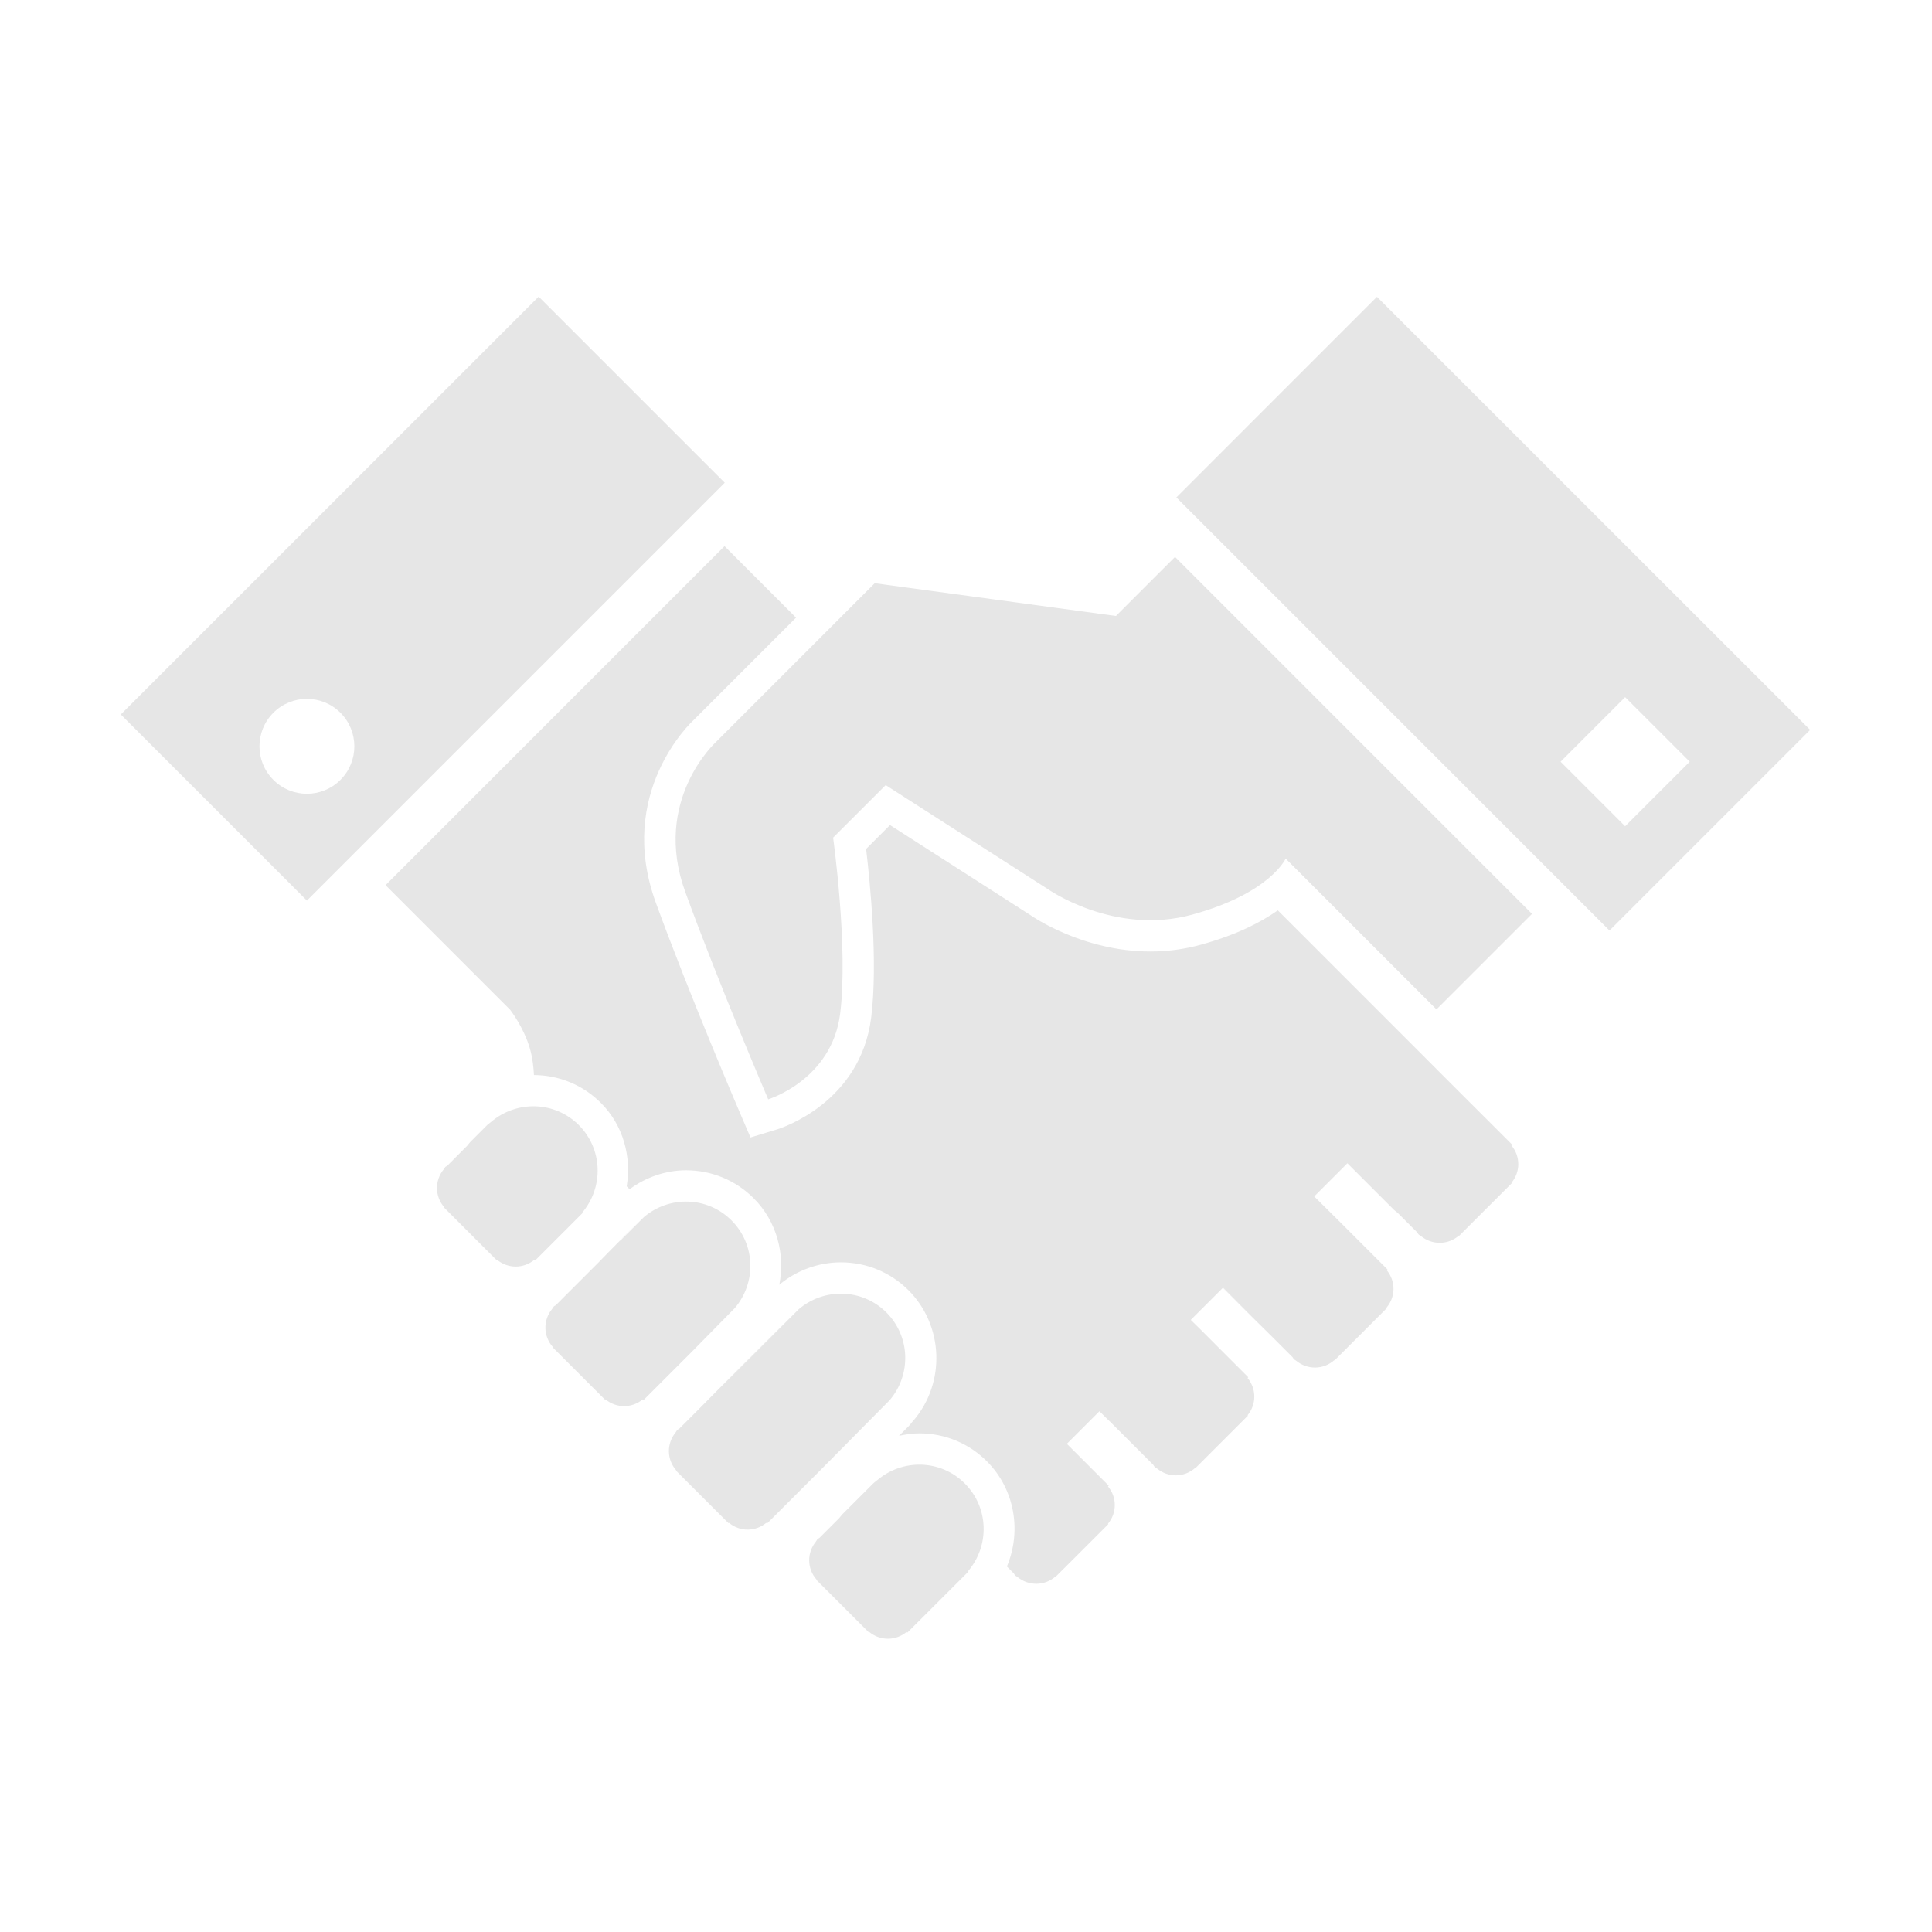 <?xml version="1.0" standalone="no"?><!DOCTYPE svg PUBLIC "-//W3C//DTD SVG 1.1//EN" "http://www.w3.org/Graphics/SVG/1.1/DTD/svg11.dtd"><svg class="icon" width="32px" height="32.00px" viewBox="0 0 1024 1024" version="1.1" xmlns="http://www.w3.org/2000/svg"><path fill="#e6e6e6" d="M578.414 482.326c3.21 1.091 6.7 2.088 10.407 2.944C585.114 484.414 581.624 483.416 578.414 482.326zM614.217 487.427c-3.147 0.164-6.201 0.164-9.161 0 1.557 0.086 3.054 0.297 4.643 0.297C611.162 487.724 612.689 487.513 614.217 487.427zM591.782 485.807c2.867 0.569 5.765 1.028 8.85 1.348C597.578 486.836 594.617 486.368 591.782 485.807zM618.174 487.179c4.518-0.444 9.066-1.138 13.772-2.423C627.24 486.041 622.66 486.735 618.174 487.179zM801.121 607.124l0.375-0.405-14.209-14.209-9.005-8.974-15.548-15.547-8.007-8.039-77.446-77.445c-9.13 6.403-22.06 13.071-40.942 18.251-8.632 2.36-17.574 3.56-26.641 3.56-35.925 0-62.847-18.781-63.346-19.154l-74.625-47.86-12.665 12.665c2.103 17.784 6.34 60.121 2.695 89.294-5.671 45.367-47.953 58.734-49.76 59.294l-14.224 4.331-5.842-13.679c-0.28-0.622-26.796-62.598-44.37-110.885-21.142-58.166 18.851-95.556 20.004-96.608l54.357-54.341-37.905-37.905L204.346 469.153l66.002 65.994c0 0 7.33 9.348 10.578 20.846 1.356 4.861 1.885 9.721 2.072 13.802 13.43 0.063 26.018 5.298 35.521 14.801 11.871 11.871 16.234 28.448 13.647 44.183l1.527 1.527c8.693-6.357 19.101-10.034 29.944-10.034 13.523 0 26.251 5.266 35.833 14.831 12.277 12.277 16.763 29.663 13.584 45.835 9.176-7.634 20.721-11.872 32.655-11.872 13.555 0 26.267 5.266 35.848 14.832 18.586 18.632 19.74 48.919 2.633 68.985-0.25 0.28-0.468 0.53-0.717 0.78-0.561 0.809-1.199 1.589-1.917 2.306l-5.063 5.048c3.552-0.779 7.136-1.308 10.781-1.308 13.554 0 26.267 5.266 35.833 14.855 14.832 14.831 18.414 37.11 10.563 55.711l3.646 3.646c0.28 0.343 0.405 0.78 0.747 1.09 0.312 0.343 0.748 0.437 1.059 0.717l0.125 0.124 0-0.031c5.952 4.891 14.427 4.83 20.223-0.279l0.125 0.093 0.622-0.623 26.237-26.204 0.997-1.028-0.187-0.187c4.798-5.764 4.798-13.991 0-19.755l0.375-0.405-14.21-14.209-7.977-7.968 17.262-17.262c3.21 3.177 5.671 5.577 5.484 5.359l23.12 23.111c0.25 0.343 0.374 0.748 0.686 1.06 0.343 0.343 0.748 0.467 1.123 0.716l0.093 0.124 0.031-0.031c5.889 4.924 14.396 4.83 20.191-0.279l0.125 0.124 0.654-0.654 26.205-26.198 1.028-0.998-0.219-0.218c4.768-5.764 4.768-13.959 0-19.755l0.375-0.374-25.114-25.145-5.359-5.266 16.982-16.95c11.809 11.716 26.079 25.894 26.485 26.237l10.468 10.468c0.28 0.343 0.405 0.748 0.716 1.091 0.312 0.312 0.747 0.436 1.09 0.716l0.094 0.093 0.031 0c5.92 4.892 14.427 4.83 20.191-0.311l0.124 0.124 0.655-0.622 26.237-26.237 0.997-0.998-0.218-0.218c4.798-5.764 4.798-13.959 0-19.755l0.405-0.374-25.114-25.114-13.71-13.584 17.574-17.574 24.553 24.553c0.622 0.623 1.34 1.059 1.993 1.62l10.485 10.469c0.28 0.343 0.405 0.779 0.747 1.09 0.312 0.343 0.748 0.468 1.091 0.747l0.093 0.094 0-0.031c5.952 4.891 14.428 4.83 20.223-0.28l0.125 0.125 0.622-0.655 26.237-26.204 0.998-0.998-0.188-0.218C805.92 621.114 805.92 612.919 801.121 607.124zM648.148 682.56l0.093-0.093 13.617 13.647 0.125 0.125C662.2 696.488 655.813 690.131 648.148 682.56zM569.503 478.836c2.057 0.895 4.3 1.768 6.7 2.657C573.835 480.62 571.529 479.732 569.503 478.836zM555.295 471.195c0 0 0.468 0.319 1.277 0.833C555.887 471.6 555.295 471.195 555.295 471.195zM557.539 472.62c0.779 0.483 1.714 1.028 2.929 1.706C559.314 473.679 558.286 473.087 557.539 472.62zM562.461 475.424c1.309 0.678 2.711 1.387 4.331 2.135C565.203 476.826 563.739 476.094 562.461 475.424zM729.814 157.309 623.502 263.646l229.561 229.554 106.345-106.344L729.814 157.309zM861.351 437.94l-34.212-34.22 34.212-34.22 34.244 34.22L861.351 437.94zM64.031 378.692l98.641 98.642 221.469-221.469-98.633-98.641L64.031 378.692zM180.447 413.348c-9.823 9.823-25.745 9.823-35.56 0-9.823-9.815-9.823-25.745 0-35.568 9.815-9.823 25.737-9.823 35.56 0C190.27 387.603 190.27 403.534 180.447 413.348zM308.517 642.801c11.513-13.492 11.03-33.714-1.729-46.49-12.76-12.743-32.959-13.211-46.457-1.714l-0.015 0-0.101 0.094c-0.662 0.591-1.387 1.028-2.01 1.62l-8.982 9.005c-0.616 0.623-1.067 1.341-1.636 1.994l-10.469 10.5c-0.343 0.25-0.771 0.405-1.098 0.686-0.312 0.343-0.436 0.78-0.716 1.123l-0.109 0.093 0.024 0c-4.891 5.921-4.837 14.428 0.297 20.223l-0.133 0.125 0.64 0.622 26.22 26.237 1.005 0.998 0.211-0.187c5.772 4.767 13.966 4.767 19.762 0l0.375 0.374 14.224-14.209 8.973-8.974 1.932-1.932L308.517 642.801zM513.106 832.737c11.498-13.492 11.03-33.682-1.728-46.457s-32.981-13.242-46.473-1.714l0-0.031c0 0-1.495 1.153-2.118 1.745l-16.296 16.296c-0.623 0.623-1.059 1.341-1.635 1.994l-10.469 10.468c-0.327 0.312-0.763 0.405-1.091 0.748-0.327 0.311-0.436 0.747-0.732 1.09l-0.093 0.093 0.031 0.032c-4.892 5.92-4.83 14.395 0.28 20.19l-0.125 0.125 0.639 0.655 26.22 26.204 1.012 1.028 0.203-0.218c5.764 4.767 13.974 4.767 19.755 0l0.389 0.374 14.224-14.209 8.973-8.974 9.223-9.223L513.106 832.737zM389.468 693.309c11.498-13.523 11.015-33.713-1.745-46.457-12.744-12.775-32.966-13.242-46.458-1.745l-23.493 23.462-0.093 0.094c-0.654 0.561 22.091-22.435 21.468-21.811l-8.974 8.974c-0.623 0.591-1.074 1.341-1.652 1.993l-33.932 33.963c-0.343 0.28-0.779 0.375-1.091 0.717-0.312 0.311-0.436 0.747-0.716 1.059l-0.125 0.124 0.032 0.032c-4.892 5.889-4.83 14.395 0.296 20.19l-0.14 0.125 0.655 0.655 26.205 26.204 1.012 0.998 0.203-0.187c5.78 4.767 13.974 4.767 19.755 0l0.405 0.374 37.671-37.671 8.974-8.974-21.531 21.531L389.468 693.309zM471.54 742.135c11.513-13.523 11.03-33.714-1.714-46.489-12.775-12.744-32.966-13.212-46.458-1.745l-40.132 40.132-0.093 0.094c-0.67 0.561 38.699-39.105 38.092-38.48l-8.99 9.005c-0.608 0.591-41.16 41.41-41.738 42.096l-10.469 10.468c-0.343 0.28-0.763 0.405-1.106 0.716-0.311 0.343-0.436 0.748-0.716 1.091l-0.093 0.124 0.015 0c-4.891 5.92-4.829 14.419 0.297 20.214l-0.125 0.094 0.623 0.655 26.236 26.236 0.998 0.998 0.218-0.218c5.764 4.797 13.96 4.797 19.755 0l0.374 0.405 54.31-54.302 9.005-9.005-38.185 38.193L471.54 742.135zM463.626 309.122l-84.315 84.331c0 0-33.746 30.8-16.141 79.198 17.605 48.397 43.996 110.014 43.996 110.014s33.746-10.251 38.139-45.46c4.393-35.225-3.739-93.219-3.739-93.219l27.871-27.864 85.858 55.073c0 0 35.209 24.92 76.65 13.562 41.41-11.358 49.481-29.701 49.481-29.701l79.938 79.938 50.632-50.61L622.785 295.186l-31.314 31.292L463.626 309.122z" /></svg>